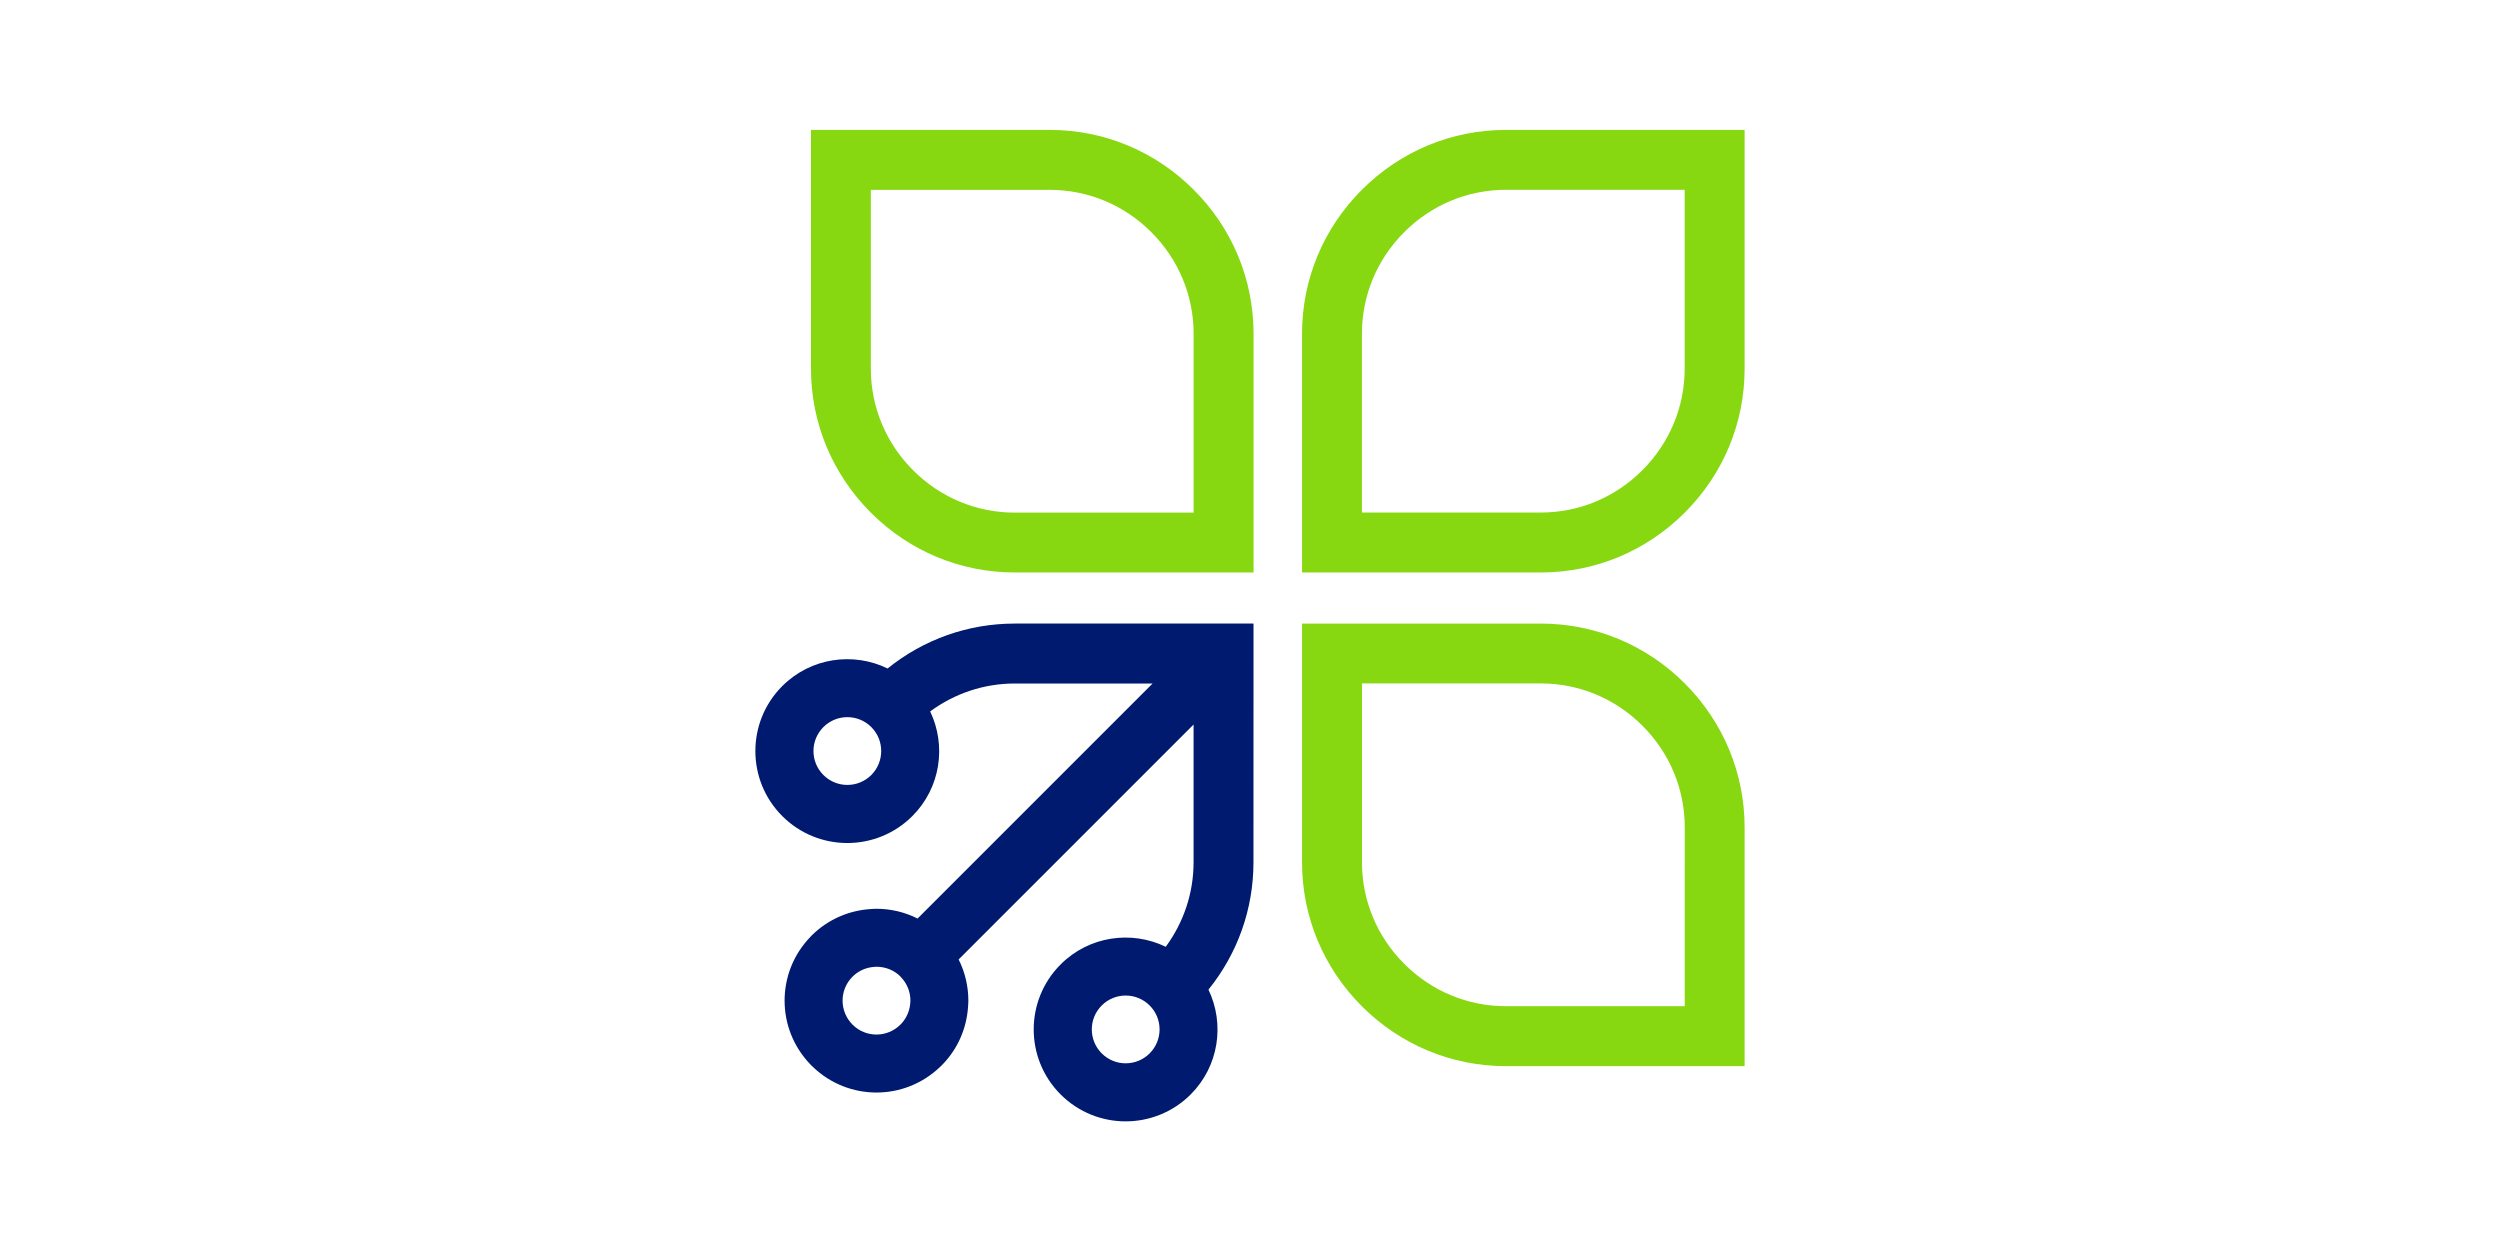 <?xml version="1.0" encoding="utf-8"?>
<!-- Generator: Adobe Illustrator 27.4.1, SVG Export Plug-In . SVG Version: 6.00 Build 0)  -->
<svg version="1.1" id="Layer_1" xmlns="http://www.w3.org/2000/svg" xmlns:xlink="http://www.w3.org/1999/xlink" x="0px" y="0px"
	 viewBox="0 0 576 288" style="enable-background:new 0 0 576 288;" xml:space="preserve">
<style type="text/css">
	.st0{fill:#87D810;}
	.st1{fill:#001A70;}
</style>
<g>
	<path class="st0" d="M233.82,131.9l55,0v-55c0-12.5-4.9-24.29-13.79-33.18c-8.89-8.9-20.68-13.79-33.18-13.79h-55l0,55
		c0,12.5,4.9,24.28,13.79,33.18C209.53,127,221.31,131.9,233.82,131.9z M200.65,43.74h41.19c8.82,0,17.13,3.46,23.42,9.75
		c6.29,6.29,9.75,14.6,9.75,23.42v41.2h-41.2c-8.82,0-17.13-3.46-23.42-9.75c-6.29-6.29-9.75-14.6-9.75-23.42V43.74z"/>
	<path class="st0" d="M388.17,157.46c-8.89-8.89-20.67-13.79-33.18-13.79l-55,0v55c0,12.5,4.9,24.29,13.79,33.18
		c8.9,8.89,20.68,13.79,33.18,13.79h55l0-55C401.96,178.14,397.06,166.35,388.17,157.46z M388.16,231.83h-41.19
		c-8.82,0-17.13-3.46-23.42-9.75c-6.29-6.29-9.75-14.6-9.75-23.42v-41.2l41.2,0c8.82,0,17.13,3.46,23.42,9.75
		c6.29,6.29,9.75,14.6,9.75,23.42L388.16,231.83z"/>
	<path class="st0" d="M388.17,118.11c8.9-8.9,13.79-20.68,13.79-33.18l0-55h-55c-12.5,0-24.28,4.9-33.18,13.79
		c-8.89,8.89-13.79,20.67-13.79,33.18v55h55C367.49,131.9,379.27,127,388.17,118.11z M313.79,76.9c0-8.82,3.46-17.13,9.75-23.42
		c6.28-6.28,14.6-9.75,23.42-9.75l41.19,0v41.19c0,8.82-3.47,17.13-9.75,23.42c-6.29,6.29-14.6,9.75-23.42,9.75l-41.19,0
		L313.79,76.9z"/>
	<path class="st1" d="M288.81,143.67h-55c-10.77,0-21,3.65-29.31,10.35c-7.9-3.85-17.69-2.52-24.26,4.05
		c-8.27,8.27-8.27,21.69,0,29.96c8.27,8.27,21.69,8.27,29.96,0c6.53-6.53,7.88-16.24,4.11-24.12c5.65-4.15,12.4-6.43,19.5-6.43
		h31.75l-0.15,0.15l-54,54c-2.98-1.5-6.23-2.25-9.47-2.25c-0.47,0-0.94,0.04-1.41,0.07c-4.94,0.33-9.79,2.36-13.56,6.13
		c-0.08,0.08-0.16,0.18-0.24,0.26c-3.97,4.1-5.96,9.4-5.96,14.71c0,5.31,2,10.61,5.96,14.71l0.54,0.53
		c4.09,3.95,9.38,5.93,14.67,5.93c5.3,0,10.58-1.99,14.68-5.93c0.1-0.09,0.2-0.17,0.29-0.27c3.77-3.77,5.8-8.6,6.13-13.54
		c0.03-0.48,0.07-0.96,0.07-1.44c0-3.25-0.75-6.51-2.24-9.48l54.02-54.02l0.11-0.12l0,31.75c0,7.08-2.27,13.82-6.41,19.47
		c-7.89-3.83-17.67-2.49-24.22,4.06c-8.27,8.27-8.27,21.69,0,29.96s21.69,8.27,29.96,0c6.53-6.53,7.88-16.26,4.1-24.15
		c6.71-8.32,10.37-18.56,10.37-29.35L288.81,143.67z M200.75,178.56c-3.05,3.05-7.99,3.05-11.04,0c-3.05-3.05-3.05-7.99,0-11.04
		c3.05-3.05,7.99-3.05,11.04,0C203.79,170.57,203.79,175.51,200.75,178.56z M209.61,231.98c-0.28,1.5-0.99,2.93-2.15,4.09
		c-1.52,1.52-3.52,2.29-5.52,2.29c-2,0-4-0.76-5.52-2.29c-1.52-1.52-2.29-3.52-2.29-5.52s0.76-4,2.29-5.52
		c1.17-1.17,2.61-1.88,4.12-2.15c0.47-0.08,0.94-0.14,1.41-0.14c2.02,0,4.03,0.76,5.54,2.27l-0.02,0.02v0
		c1.53,1.52,2.29,3.52,2.29,5.52C209.74,231.03,209.7,231.51,209.61,231.98z M264.88,242.7c-3.05,3.05-7.99,3.05-11.04,0
		c-3.05-3.05-3.05-7.99,0-11.04c3.05-3.05,7.99-3.05,11.04,0C267.93,234.7,267.93,239.65,264.88,242.7z"/>
</g>
</svg>
